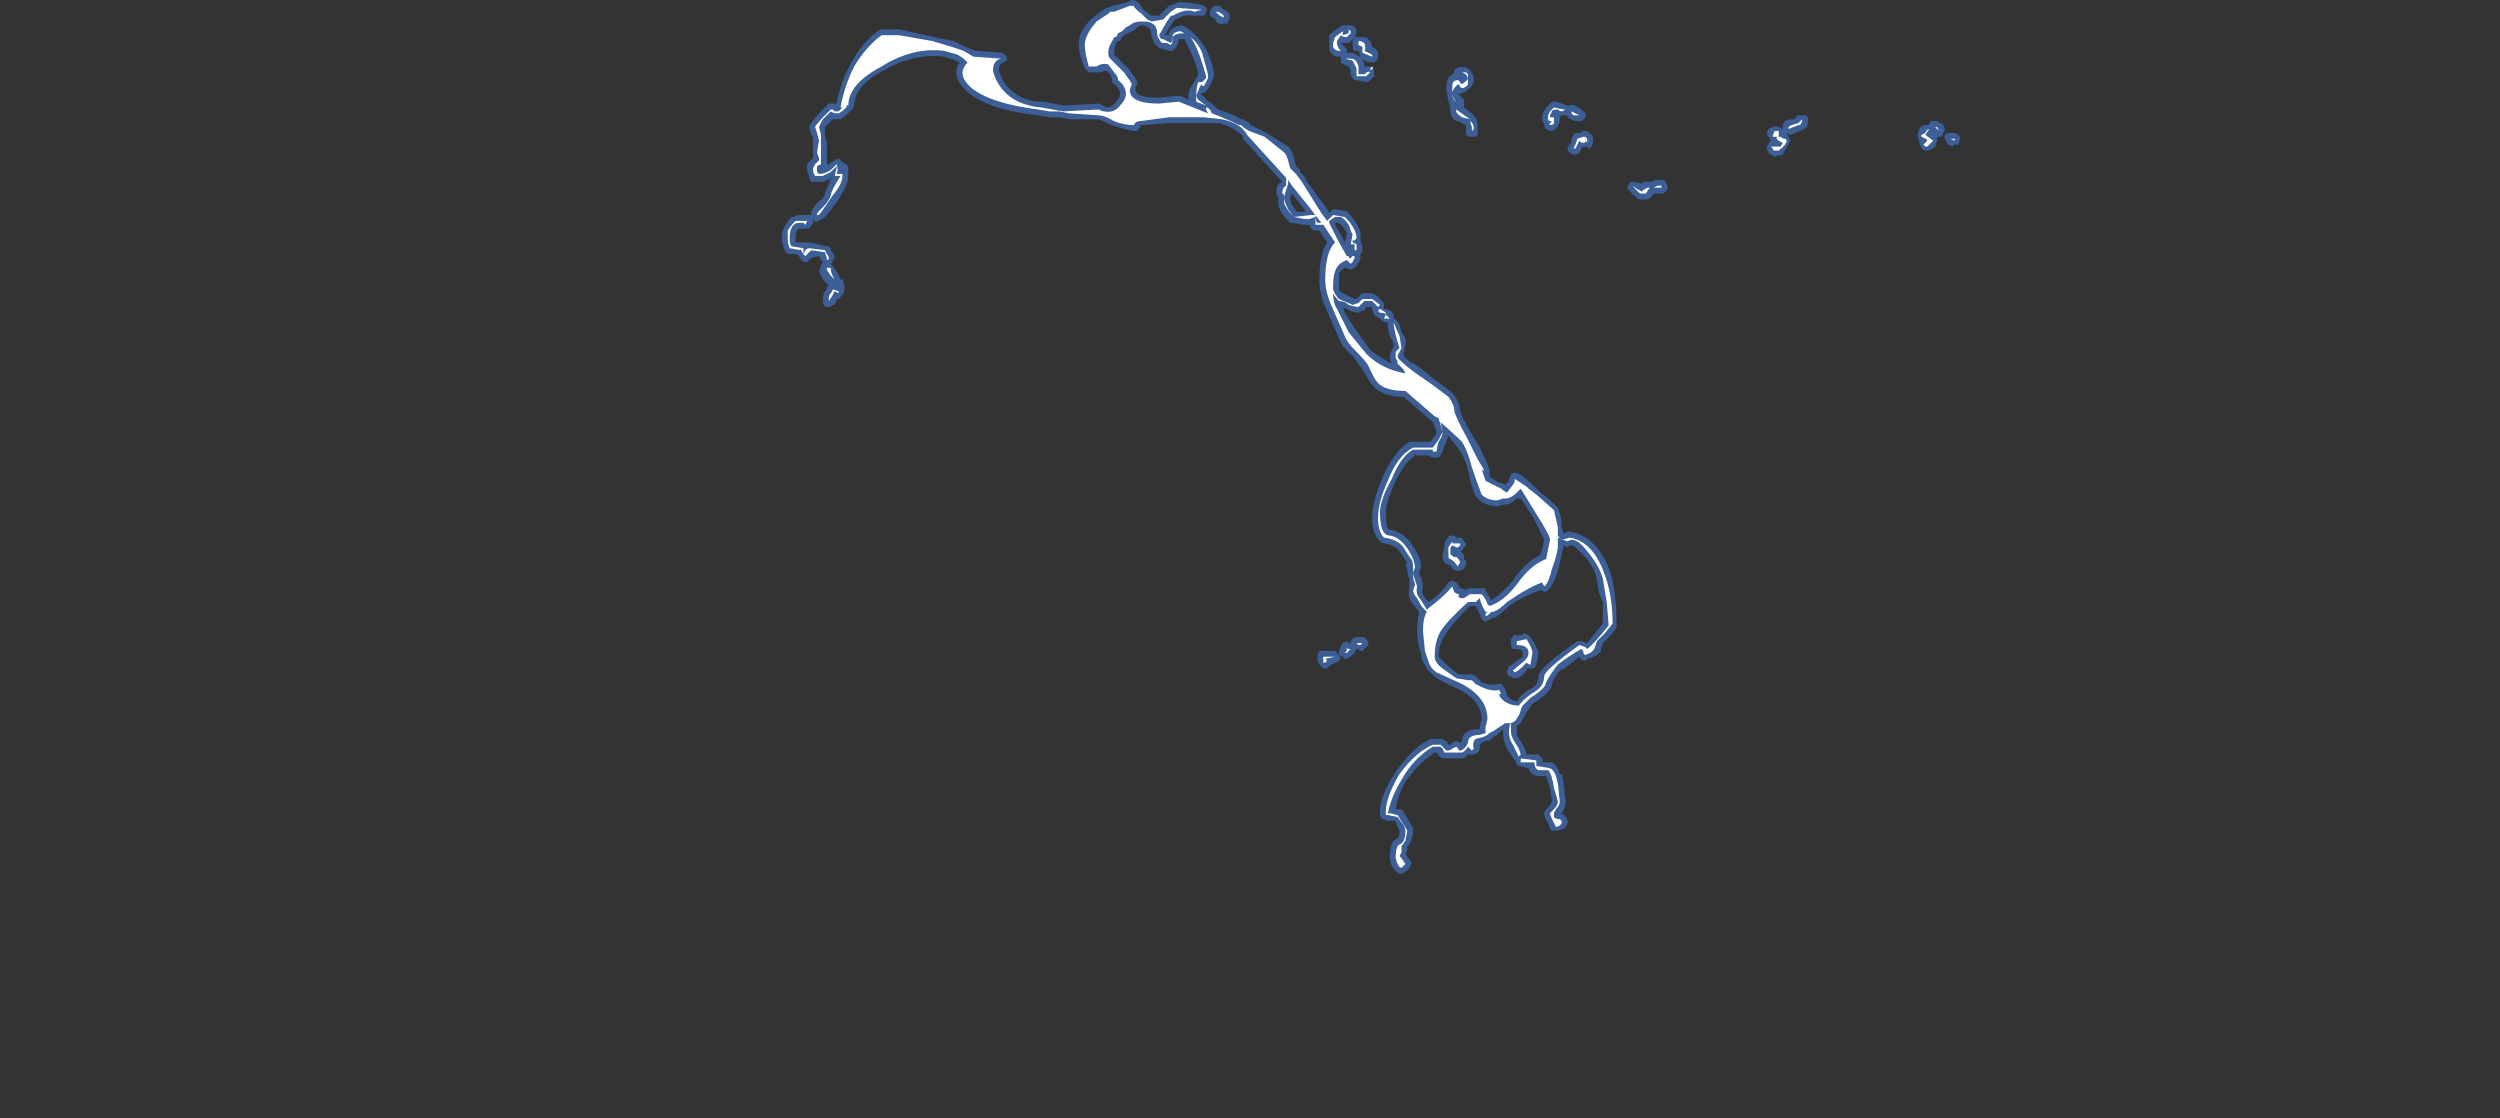 <?xml version="1.0" encoding="UTF-8" standalone="no"?>
<svg xmlns:ffdec="https://www.free-decompiler.com/flash" xmlns:xlink="http://www.w3.org/1999/xlink" ffdec:objectType="frame" height="200.2px" width="447.65px" xmlns="http://www.w3.org/2000/svg">
  <rect width="100%" height="100%" fill="#333333" stroke="none"/>
  <g transform="matrix(1.0, 0.0, 0.0, 1.0, 224.35, 209.65)">
    <use ffdec:characterId="1432" height="22.35" transform="matrix(7.0, 0.0, 0.0, 7.0, -84.35, -209.65)" width="30.15" xlink:href="#shape0"/>
  </g>
  <defs>
    <g id="shape0" transform="matrix(1.0, 0.0, 0.0, 1.0, 12.05, 29.95)">
      <path d="M2.55 -29.3 L2.6 -29.25 Q2.65 -29.25 2.65 -29.1 L2.6 -29.0 2.45 -28.85 2.25 -28.85 2.4 -28.7 2.4 -28.6 2.55 -28.6 2.65 -28.55 2.8 -28.45 2.85 -28.3 2.85 -28.25 3.05 -28.25 3.05 -28.2 3.1 -28.2 3.1 -28.0 2.95 -27.85 2.9 -27.85 2.65 -27.9 2.6 -27.9 2.55 -27.95 2.5 -28.05 2.5 -28.15 2.45 -28.25 2.35 -28.3 Q2.3 -28.3 2.25 -28.35 L2.25 -28.5 2.2 -28.5 Q2.0 -28.5 1.95 -28.7 L1.95 -29.05 Q2.0 -29.1 2.2 -29.25 L2.3 -29.3 2.55 -29.3 M2.75 -29.0 L2.9 -29.0 3.0 -28.9 3.05 -28.75 Q3.2 -28.7 3.2 -28.55 3.2 -28.35 3.05 -28.35 2.85 -28.35 2.75 -28.5 L2.7 -28.65 2.65 -28.65 Q2.55 -28.6 2.55 -28.85 L2.55 -28.9 Q2.55 -28.95 2.6 -29.0 L2.75 -29.0 M17.6 -26.8 Q17.7 -26.75 17.7 -26.6 L17.65 -26.55 17.65 -26.5 17.6 -26.45 17.5 -26.45 17.5 -26.35 17.45 -26.2 Q17.35 -26.1 17.2 -26.1 17.1 -26.1 17.05 -26.3 L17.0 -26.5 17.05 -26.65 Q17.1 -26.75 17.2 -26.75 L17.3 -26.75 17.3 -26.8 17.35 -26.85 17.5 -26.85 17.6 -26.8 M17.85 -26.55 Q18.0 -26.55 18.05 -26.5 L18.1 -26.4 18.05 -26.3 18.05 -26.25 17.95 -26.25 17.9 -26.2 17.8 -26.25 Q17.75 -26.25 17.75 -26.3 L17.7 -26.4 Q17.65 -26.5 17.8 -26.55 L17.85 -26.55 M13.3 -26.7 Q13.4 -26.75 13.55 -26.65 L13.55 -26.75 13.6 -26.85 Q13.7 -26.9 13.85 -26.9 L13.9 -26.95 13.9 -27.0 14.15 -27.0 14.2 -26.95 14.2 -26.85 Q14.2 -26.7 14.1 -26.65 L14.0 -26.6 13.75 -26.5 13.65 -26.55 13.75 -26.35 13.55 -26.0 13.35 -25.95 Q13.15 -26.0 13.15 -26.2 13.15 -26.25 13.25 -26.35 L13.2 -26.45 Q13.15 -26.45 13.15 -26.55 13.15 -26.65 13.3 -26.7 M9.95 -25.25 L10.0 -25.3 10.2 -25.3 10.3 -25.35 10.4 -25.35 Q10.55 -25.35 10.55 -25.3 L10.6 -25.2 10.6 -25.1 10.5 -25.0 10.25 -25.0 Q10.15 -24.85 10.1 -24.85 L9.9 -24.85 Q9.85 -24.85 9.8 -24.9 L9.6 -25.1 Q9.55 -25.15 9.6 -25.2 L9.65 -25.3 9.75 -25.3 9.95 -25.25 M7.75 -27.35 L8.05 -27.25 8.1 -27.25 Q8.2 -27.3 8.4 -27.15 L8.5 -27.05 Q8.55 -26.95 8.4 -26.85 L8.3 -26.85 Q8.2 -26.85 8.15 -26.9 8.1 -26.9 8.05 -26.95 L8.05 -27.0 7.9 -27.0 7.85 -26.95 7.85 -26.9 Q7.85 -26.8 7.8 -26.75 L7.8 -26.7 7.75 -26.7 7.75 -26.65 7.65 -26.6 Q7.55 -26.6 7.5 -26.65 7.45 -26.7 7.45 -26.8 L7.4 -26.85 7.4 -27.0 Q7.4 -27.05 7.5 -27.2 L7.65 -27.35 7.75 -27.35 M8.45 -26.6 L8.55 -26.6 8.6 -26.55 Q8.7 -26.5 8.7 -26.4 8.7 -26.2 8.6 -26.15 L8.55 -26.2 8.45 -26.2 8.4 -26.15 8.35 -26.05 8.3 -26.0 8.15 -26.0 8.05 -26.1 Q8.05 -26.15 8.05 -26.2 L8.15 -26.3 8.15 -26.4 8.2 -26.5 8.25 -26.55 8.4 -26.55 Q8.4 -26.6 8.45 -26.6 M5.65 -27.9 Q5.65 -27.8 5.55 -27.7 5.4 -27.55 5.25 -27.55 L5.4 -27.4 5.4 -27.3 Q5.4 -27.25 5.4 -27.2 L5.6 -27.05 5.65 -27.0 5.65 -26.95 5.7 -26.95 Q5.75 -26.85 5.75 -26.65 L5.75 -26.5 5.7 -26.45 5.55 -26.45 5.45 -26.5 5.45 -26.75 Q5.35 -26.8 5.25 -26.85 L5.2 -26.85 Q5.05 -26.95 5.05 -27.1 L5.05 -27.2 Q4.95 -27.5 4.95 -27.75 4.95 -27.85 5.0 -27.95 5.0 -28.0 5.05 -28.0 L5.15 -28.1 5.15 -28.15 5.2 -28.2 Q5.4 -28.3 5.55 -28.15 5.65 -28.05 5.65 -27.9 M0.9 -26.2 Q1.0 -26.1 1.05 -25.9 L1.1 -25.7 1.2 -25.6 1.2 -25.55 1.35 -25.4 1.35 -25.35 1.9 -24.6 1.95 -24.5 2.05 -24.6 2.4 -24.55 2.45 -24.5 Q2.8 -24.1 2.75 -23.85 L2.75 -23.8 2.8 -23.65 2.8 -23.5 2.75 -23.45 2.75 -23.35 Q2.75 -23.3 2.65 -23.15 L2.6 -23.1 2.5 -23.05 2.4 -23.1 2.35 -23.1 Q2.25 -23.05 2.2 -22.95 L2.2 -22.55 Q2.2 -22.5 2.3 -22.45 L2.6 -22.3 2.65 -22.3 2.8 -22.45 3.05 -22.45 3.15 -22.4 3.35 -22.2 3.35 -22.05 3.4 -22.05 Q3.6 -22.0 3.6 -21.85 L3.6 -21.8 Q3.75 -21.75 3.8 -21.45 3.95 -21.25 3.9 -21.15 L3.85 -20.9 Q3.85 -20.85 3.9 -20.8 L4.0 -20.7 4.2 -20.6 4.7 -20.2 5.1 -19.9 Q5.3 -19.65 5.3 -19.45 5.3 -19.35 5.65 -18.75 L5.75 -18.6 5.9 -18.3 6.05 -17.95 6.05 -17.75 6.3 -17.6 6.35 -17.6 6.45 -17.55 6.55 -17.65 6.55 -17.7 6.6 -17.8 Q6.6 -17.85 6.65 -17.85 L6.75 -17.85 Q6.9 -17.8 7.1 -17.6 L7.3 -17.4 Q7.8 -17.0 7.8 -16.95 7.9 -16.75 7.9 -16.45 L7.95 -16.3 8.05 -16.35 8.1 -16.35 Q8.8 -16.25 9.15 -15.3 9.3 -14.75 9.3 -14.0 9.35 -13.9 9.1 -13.65 L8.95 -13.5 8.9 -13.35 8.9 -13.3 Q8.8 -13.15 8.55 -13.1 L8.5 -13.05 Q8.4 -13.05 8.35 -13.15 L7.9 -12.8 7.9 -12.85 Q7.7 -12.65 7.65 -12.45 7.65 -12.25 7.15 -11.95 L7.05 -11.8 7.0 -11.75 Q6.95 -11.6 6.8 -11.4 L6.75 -11.4 6.75 -11.25 Q6.75 -11.2 6.75 -11.15 L6.9 -10.9 Q6.95 -10.85 7.0 -10.65 L7.3 -10.65 7.35 -10.6 Q7.45 -10.55 7.4 -10.45 L7.65 -10.45 Q7.8 -10.35 7.85 -10.15 L7.9 -10.15 7.95 -9.9 8.0 -9.45 Q8.0 -9.3 7.9 -9.15 L7.85 -9.15 Q8.05 -9.1 8.05 -8.9 L8.0 -8.8 Q7.9 -8.7 7.75 -8.7 L7.65 -8.7 7.6 -8.75 7.55 -8.9 Q7.45 -9.05 7.45 -9.15 7.45 -9.2 7.6 -9.35 L7.65 -9.45 7.6 -9.8 7.5 -10.1 7.25 -10.1 Q7.1 -10.15 7.05 -10.3 L6.85 -10.35 6.8 -10.35 6.75 -10.4 6.7 -10.5 6.5 -10.8 Q6.4 -11.0 6.4 -11.2 L6.4 -11.3 6.25 -11.15 6.15 -11.1 6.05 -11.0 5.95 -11.0 Q5.85 -10.95 5.8 -10.9 L5.8 -10.8 Q5.8 -10.7 5.65 -10.65 L5.5 -10.65 5.4 -10.55 4.85 -10.55 Q4.75 -10.6 4.7 -10.7 L4.65 -10.7 Q4.2 -10.4 3.9 -9.95 3.7 -9.6 3.65 -9.25 L3.8 -9.25 Q3.85 -9.2 4.1 -8.75 L4.1 -8.65 4.05 -8.45 4.0 -8.35 3.95 -8.3 3.95 -8.2 3.9 -8.1 4.05 -7.9 4.05 -7.85 4.0 -7.75 3.9 -7.65 Q3.85 -7.6 3.8 -7.6 L3.75 -7.6 Q3.65 -7.65 3.55 -7.8 3.5 -7.95 3.5 -8.0 3.5 -8.45 3.7 -8.5 3.75 -8.55 3.75 -8.7 L3.7 -8.8 3.65 -8.95 3.45 -8.95 Q3.4 -8.95 3.35 -9.0 L3.3 -9.0 Q3.25 -9.05 3.25 -9.2 3.25 -9.6 3.65 -10.2 4.1 -10.85 4.55 -11.05 L4.85 -11.05 4.9 -11.0 4.95 -11.0 5.0 -10.9 5.05 -10.9 5.1 -10.95 5.2 -11.0 5.3 -10.95 5.35 -11.0 Q5.35 -11.3 5.8 -11.3 L5.8 -11.35 5.85 -11.55 Q5.85 -12.05 5.2 -12.35 4.75 -12.55 4.65 -12.65 4.45 -12.8 4.4 -12.95 4.3 -13.05 4.3 -13.25 4.2 -13.5 4.2 -13.75 L4.2 -13.8 Q4.2 -14.1 4.25 -14.3 L4.05 -14.55 Q3.95 -14.75 4.0 -14.9 L4.0 -15.15 Q3.95 -15.25 3.95 -15.35 L3.9 -15.55 3.95 -15.55 3.75 -15.85 Q3.65 -16.0 3.35 -16.05 3.3 -16.05 3.25 -16.1 3.05 -16.3 3.05 -16.7 3.05 -17.1 3.3 -17.7 3.6 -18.4 4.0 -18.65 L4.55 -18.65 4.65 -18.8 4.7 -18.9 4.6 -19.15 4.55 -19.2 3.85 -19.8 Q3.35 -19.8 3.1 -20.05 3.0 -20.15 2.8 -20.5 L2.55 -20.85 Q2.25 -21.1 2.2 -21.3 L1.85 -22.1 Q1.7 -22.45 1.7 -22.8 1.7 -23.45 1.9 -23.75 L1.7 -24.05 1.55 -24.05 1.5 -24.1 1.45 -24.2 1.3 -24.2 1.0 -24.25 0.95 -24.25 Q0.7 -24.5 0.65 -24.7 0.65 -24.75 0.65 -24.9 L0.6 -24.95 Q0.6 -25.0 0.6 -25.05 0.6 -25.25 0.75 -25.3 L0.7 -25.35 -0.25 -26.4 -0.25 -26.45 Q-0.4 -26.65 -0.85 -26.8 L-2.15 -26.8 -2.85 -26.75 -2.9 -26.7 -2.95 -26.6 -3.05 -26.6 Q-3.35 -26.65 -3.6 -26.75 L-3.95 -26.9 -4.7 -26.9 -4.95 -26.95 -5.2 -26.95 -5.5 -27.0 Q-6.8 -27.15 -7.3 -27.6 -7.75 -28.0 -7.5 -28.35 L-7.6 -28.4 -7.9 -28.5 Q-8.65 -28.6 -9.45 -28.15 -10.2 -27.75 -10.2 -27.25 L-10.25 -27.15 -10.3 -27.1 Q-10.4 -27.0 -10.55 -26.9 L-10.75 -26.9 -10.95 -26.7 -10.95 -26.5 -10.9 -26.3 -10.9 -25.75 -10.85 -25.75 -10.7 -25.85 -10.6 -25.9 -10.5 -25.8 -10.4 -25.75 Q-10.35 -25.7 -10.35 -25.6 L-10.35 -25.45 Q-10.35 -25.25 -10.6 -24.85 -10.8 -24.55 -11.0 -24.35 L-11.05 -24.35 -11.1 -24.3 Q-11.2 -24.25 -11.25 -24.35 L-11.25 -24.3 Q-11.2 -24.3 -11.35 -24.1 L-11.6 -24.1 Q-11.7 -24.1 -11.7 -23.85 L-11.7 -23.75 -11.35 -23.75 -10.9 -23.65 -10.85 -23.65 -10.8 -23.6 -10.8 -23.55 Q-10.7 -23.45 -10.7 -23.35 L-10.75 -23.3 -10.75 -23.25 -10.8 -23.2 -10.75 -23.15 Q-10.6 -22.95 -10.55 -22.8 L-10.5 -22.8 Q-10.45 -22.7 -10.45 -22.6 -10.45 -22.45 -10.5 -22.4 L-10.6 -22.3 -10.65 -22.3 -10.7 -22.15 -10.75 -22.15 Q-10.8 -22.1 -10.85 -22.1 -11.0 -22.05 -11.0 -22.3 -11.0 -22.45 -10.9 -22.55 L-10.9 -22.6 -10.85 -22.65 -11.0 -22.8 -11.1 -23.0 -11.05 -23.15 -11.0 -23.25 -11.05 -23.3 -11.1 -23.4 -11.3 -23.35 Q-11.35 -23.3 -11.4 -23.25 L-11.5 -23.25 -11.55 -23.3 -11.65 -23.45 -11.9 -23.45 -11.95 -23.5 Q-12.05 -23.7 -12.05 -23.85 -12.05 -24.05 -12.0 -24.1 -11.95 -24.25 -11.8 -24.4 L-11.75 -24.4 -11.65 -24.45 -11.3 -24.45 -11.3 -24.5 Q-11.3 -24.6 -11.1 -24.8 -10.95 -24.9 -10.95 -25.0 L-10.8 -25.35 -10.75 -25.4 -10.8 -25.4 -10.8 -25.35 -10.9 -25.35 Q-10.95 -25.3 -11.0 -25.3 L-11.3 -25.3 -11.35 -25.4 -11.35 -25.45 -11.4 -25.55 -11.4 -25.65 Q-11.45 -25.75 -11.3 -25.85 L-11.25 -25.9 -11.25 -26.45 -11.3 -26.5 -11.35 -26.7 Q-11.35 -26.8 -10.9 -27.25 L-10.85 -27.3 -10.65 -27.3 Q-10.55 -27.85 -10.3 -28.3 -10.05 -28.8 -9.6 -29.15 L-9.5 -29.2 -9.05 -29.2 -8.15 -29.0 -7.65 -28.9 -7.35 -28.75 -7.1 -28.65 -6.4 -28.6 -6.3 -28.5 -6.3 -28.4 -6.4 -28.35 Q-6.5 -28.3 -6.5 -28.15 -6.45 -27.95 -6.3 -27.75 -5.95 -27.35 -5.4 -27.35 L-5.35 -27.35 -4.85 -27.25 -3.95 -27.3 Q-3.9 -27.3 -3.85 -27.25 L-3.75 -27.2 Q-3.6 -27.2 -3.5 -27.35 -3.4 -27.45 -3.4 -27.55 -3.4 -27.7 -3.55 -27.8 L-3.6 -27.85 -3.6 -27.9 -3.65 -28.05 -3.75 -28.15 -3.9 -28.1 -4.2 -28.1 -4.3 -28.2 Q-4.45 -28.55 -4.45 -28.8 -4.5 -29.1 -4.1 -29.5 L-3.75 -29.75 -3.7 -29.75 -3.6 -29.8 -3.2 -29.9 -3.1 -29.95 -3.05 -29.95 -2.95 -29.9 -2.9 -29.85 -2.8 -29.7 -2.6 -29.55 -2.4 -29.55 -2.15 -29.8 -2.0 -29.85 -1.9 -29.9 Q-1.2 -29.85 -1.2 -29.75 -1.15 -29.7 -1.2 -29.65 -1.2 -29.6 -1.25 -29.55 L-1.55 -29.55 Q-1.7 -29.6 -2.0 -29.45 L-2.1 -29.3 -2.25 -29.05 -2.15 -29.05 -2.15 -29.1 Q-2.1 -29.25 -1.85 -29.3 L-1.8 -29.3 -1.7 -29.25 -1.65 -29.2 Q-1.5 -29.15 -1.2 -28.7 -1.0 -28.25 -1.0 -28.05 L-1.0 -28.0 Q-1.15 -27.55 -1.35 -27.55 -1.25 -27.5 -1.15 -27.35 L-1.1 -27.35 -0.9 -27.15 Q-0.55 -27.05 -0.3 -26.9 L-0.25 -26.9 Q-0.2 -26.9 -0.2 -26.85 L-0.15 -26.85 -0.05 -26.75 0.35 -26.55 0.9 -26.2 M0.95 -24.9 Q0.95 -24.8 1.0 -24.7 1.1 -24.6 1.1 -24.55 1.2 -24.5 1.35 -24.55 L1.0 -25.0 0.95 -24.9 M2.3 -24.15 L2.2 -24.25 2.1 -24.25 2.1 -24.2 2.25 -23.95 2.35 -23.75 2.4 -23.95 2.4 -24.0 2.3 -24.15 M2.4 -22.05 L2.3 -22.1 2.35 -21.95 2.6 -21.55 3.0 -21.0 Q3.25 -20.8 3.55 -20.65 3.5 -20.75 3.5 -20.85 3.5 -20.9 3.6 -21.1 3.6 -21.2 3.5 -21.35 3.45 -21.55 3.45 -21.65 L3.45 -21.7 Q3.35 -21.7 3.3 -21.75 L3.25 -21.8 Q3.15 -21.85 3.1 -21.9 3.05 -22.0 3.05 -22.05 L3.05 -22.1 2.9 -22.1 2.85 -22.0 2.8 -22.0 2.7 -21.95 Q2.55 -21.95 2.4 -22.05 M4.15 -18.35 L4.15 -18.3 Q3.9 -18.15 3.65 -17.65 3.4 -17.1 3.4 -16.85 3.4 -16.4 3.5 -16.4 3.95 -16.35 4.25 -15.7 4.3 -15.6 4.3 -15.45 L4.25 -15.3 4.3 -15.15 4.3 -15.2 Q4.35 -15.0 4.35 -14.95 4.3 -14.8 4.4 -14.65 L4.5 -14.55 Q4.85 -14.8 5.0 -15.05 L5.1 -15.1 5.2 -15.05 5.25 -15.0 5.3 -14.9 5.35 -14.9 5.45 -14.85 5.5 -14.9 5.95 -14.9 5.95 -14.85 6.1 -14.6 Q6.35 -14.75 6.65 -15.1 7.0 -15.6 7.35 -15.75 L7.4 -15.9 7.45 -16.15 Q7.4 -16.25 7.15 -16.75 L6.85 -17.2 6.75 -17.2 Q6.6 -17.05 6.5 -17.05 L6.45 -17.05 Q6.3 -17.0 6.25 -17.0 5.95 -17.0 5.75 -17.2 L5.7 -17.25 Q5.6 -17.45 5.5 -17.95 5.4 -18.3 5.2 -18.55 L5.0 -18.8 4.9 -18.55 4.85 -18.4 4.8 -18.3 4.75 -18.25 4.6 -18.25 Q4.55 -18.25 4.5 -18.3 L4.2 -18.3 4.15 -18.35 M4.9 -15.95 Q4.9 -16.15 5.0 -16.2 5.0 -16.25 5.05 -16.25 L5.15 -16.25 5.2 -16.2 5.35 -16.2 5.4 -16.1 5.45 -16.05 5.45 -16.0 5.4 -15.95 Q5.35 -15.85 5.3 -15.85 5.4 -15.8 5.4 -15.7 L5.4 -15.65 5.45 -15.6 5.45 -15.5 5.4 -15.4 5.3 -15.35 5.2 -15.35 5.1 -15.4 5.05 -15.5 Q4.85 -15.5 4.85 -15.75 L4.9 -15.95 M5.55 -14.45 Q5.05 -13.95 4.95 -13.75 4.75 -13.5 4.75 -13.15 4.8 -13.1 4.95 -12.95 L5.25 -12.7 5.6 -12.7 5.7 -12.65 5.85 -12.5 Q6.1 -12.4 6.25 -12.45 L6.35 -12.45 6.4 -12.4 Q6.5 -12.25 6.5 -12.15 L6.55 -12.1 Q6.6 -12.05 6.75 -12.0 6.9 -12.25 7.15 -12.35 7.3 -12.45 7.3 -12.65 7.3 -12.85 8.3 -13.55 L8.4 -13.55 8.55 -13.5 8.95 -14.0 8.95 -14.55 8.85 -14.8 8.8 -15.1 Q8.75 -15.45 8.45 -15.75 L8.2 -16.0 8.1 -16.0 8.05 -15.95 7.95 -16.0 Q7.9 -15.75 7.8 -15.35 7.65 -14.85 7.45 -14.8 L7.4 -14.85 7.35 -14.85 Q7.05 -14.75 6.7 -14.55 L6.55 -14.45 Q6.35 -14.25 6.2 -14.15 L6.15 -14.15 5.95 -14.05 Q5.85 -14.05 5.8 -14.25 L5.7 -14.45 5.55 -14.45 M7.3 -13.2 L7.25 -12.95 7.2 -12.85 7.0 -12.85 7.0 -12.8 Q6.9 -12.65 6.75 -12.6 L6.65 -12.6 6.6 -12.65 Q6.5 -12.65 6.5 -12.75 L6.5 -12.8 6.55 -12.9 6.9 -13.15 6.9 -13.25 Q6.9 -13.35 6.75 -13.35 6.7 -13.35 6.65 -13.35 6.6 -13.4 6.6 -13.45 L6.6 -13.5 Q6.6 -13.55 6.6 -13.6 L6.65 -13.65 6.65 -13.7 6.85 -13.7 6.95 -13.75 7.05 -13.7 7.1 -13.65 Q7.3 -13.35 7.3 -13.25 L7.3 -13.2 M2.95 -13.45 L2.9 -13.4 Q2.85 -13.35 2.8 -13.3 L2.75 -13.3 2.7 -13.35 2.65 -13.35 2.6 -13.25 2.5 -13.15 2.4 -13.1 2.35 -13.1 2.3 -13.15 2.2 -13.2 Q2.2 -13.25 2.2 -13.3 L2.25 -13.4 Q2.25 -13.45 2.3 -13.5 L2.4 -13.55 2.45 -13.5 2.5 -13.5 2.5 -13.55 Q2.5 -13.6 2.55 -13.6 L2.6 -13.65 2.85 -13.65 2.95 -13.55 2.95 -13.45 M1.8 -13.3 L2.1 -13.3 2.2 -13.2 2.25 -13.1 2.2 -13.05 Q2.15 -13.0 2.0 -12.95 L1.9 -12.85 1.8 -12.85 1.7 -12.95 Q1.65 -13.0 1.65 -13.1 1.65 -13.35 1.8 -13.3 M-3.2 -29.1 L-3.3 -29.05 -3.35 -29.0 -3.4 -28.9 -3.45 -28.9 -3.5 -28.85 Q-3.55 -28.7 -3.55 -28.6 L-3.55 -28.55 -3.2 -28.2 Q-3.0 -28.0 -2.95 -27.8 L-3.0 -27.75 -3.0 -27.65 Q-3.0 -27.45 -2.4 -27.45 L-1.95 -27.5 -1.85 -27.5 -1.65 -27.4 -1.65 -27.5 Q-1.65 -27.65 -1.5 -27.85 L-1.4 -28.05 Q-1.4 -28.25 -1.75 -28.95 L-1.9 -28.95 Q-1.9 -28.8 -2.0 -28.7 L-2.05 -28.65 -2.15 -28.65 -2.3 -28.7 Q-2.45 -28.7 -2.55 -28.9 L-2.55 -28.95 Q-2.6 -29.0 -2.6 -29.05 L-2.6 -29.1 Q-2.6 -29.25 -2.8 -29.3 L-2.85 -29.3 Q-2.95 -29.3 -3.0 -29.2 L-3.2 -29.1 M-0.6 -29.5 L-0.6 -29.45 Q-0.65 -29.4 -0.65 -29.35 L-0.75 -29.35 Q-0.85 -29.3 -0.95 -29.4 L-0.95 -29.45 -1.1 -29.55 -1.1 -29.65 -1.05 -29.75 -1.0 -29.8 -0.85 -29.8 -0.75 -29.7 Q-0.6 -29.65 -0.6 -29.55 L-0.6 -29.5" fill="#437edb" fill-opacity="0.6" fill-rule="evenodd" stroke="none"/>
      <path d="M2.45 -29.2 L2.5 -29.15 2.5 -29.1 2.4 -29.0 Q2.3 -29.0 2.25 -29.05 L2.15 -28.9 2.15 -28.85 Q2.15 -28.75 2.25 -28.65 L2.2 -28.65 Q2.1 -28.65 2.05 -28.75 L2.05 -28.85 2.1 -29.0 2.3 -29.15 Q2.3 -29.1 2.3 -29.05 L2.45 -29.1 2.45 -29.2 M2.7 -28.9 L2.75 -28.9 2.85 -28.85 Q2.9 -28.7 2.85 -28.65 L3.05 -28.55 3.05 -28.5 2.8 -28.6 2.8 -28.75 Q2.8 -28.8 2.8 -28.75 L2.7 -28.8 2.7 -28.9 M2.4 -28.45 L2.5 -28.45 Q2.65 -28.45 2.7 -28.25 L2.7 -28.05 2.85 -28.05 Q2.95 -28.15 3.0 -28.1 L2.9 -28.0 2.65 -28.0 2.65 -28.2 2.55 -28.4 2.35 -28.45 2.4 -28.45 M17.55 -26.6 L17.45 -26.7 17.5 -26.7 17.55 -26.6 M17.95 -26.4 L17.95 -26.35 17.85 -26.4 17.95 -26.4 M17.3 -26.65 L17.2 -26.5 17.4 -26.35 17.25 -26.2 17.2 -26.2 17.15 -26.25 17.25 -26.35 Q17.25 -26.4 17.1 -26.45 L17.1 -26.5 17.2 -26.55 Q17.25 -26.65 17.3 -26.65 M13.7 -26.7 Q13.75 -26.75 13.95 -26.8 L14.05 -26.9 14.05 -26.85 14.0 -26.75 13.95 -26.75 13.7 -26.65 13.7 -26.7 M13.4 -26.6 L13.45 -26.6 13.45 -26.45 13.5 -26.45 Q13.55 -26.4 13.6 -26.4 13.65 -26.4 13.65 -26.35 13.65 -26.25 13.45 -26.1 L13.35 -26.1 Q13.3 -26.1 13.3 -26.15 L13.25 -26.2 13.5 -26.2 13.55 -26.3 13.45 -26.35 13.4 -26.4 13.4 -26.45 13.3 -26.45 13.3 -26.5 13.35 -26.6 13.4 -26.6 M9.95 -25.05 L10.0 -25.1 10.1 -25.15 10.15 -25.15 10.05 -25.0 9.9 -25.0 9.7 -25.2 9.85 -25.1 9.95 -25.05 M10.45 -25.2 L10.45 -25.15 10.25 -25.15 10.35 -25.2 10.45 -25.2 M7.8 -27.15 Q7.65 -27.15 7.65 -27.1 L7.6 -27.0 7.6 -26.95 7.7 -26.95 Q7.7 -27.0 7.7 -26.9 L7.7 -26.8 7.65 -26.75 Q7.55 -26.75 7.6 -26.8 L7.65 -26.85 Q7.55 -26.85 7.55 -26.9 L7.55 -27.0 7.6 -27.1 7.7 -27.2 7.95 -27.15 8.0 -27.15 7.9 -27.1 Q7.85 -27.1 7.8 -27.15 M8.3 -27.0 L8.2 -27.0 8.15 -27.05 8.15 -27.1 8.35 -27.0 8.3 -27.0 M8.5 -26.45 L8.55 -26.4 8.55 -26.3 8.5 -26.35 8.5 -26.3 Q8.45 -26.3 8.4 -26.3 L8.35 -26.35 8.25 -26.15 8.2 -26.15 8.25 -26.25 8.3 -26.4 8.45 -26.45 8.5 -26.45 M5.45 -28.05 L5.35 -28.1 5.45 -28.1 5.5 -28.05 5.5 -27.8 Q5.45 -27.7 5.35 -27.7 5.3 -27.7 5.3 -27.75 L5.25 -27.8 5.15 -27.7 5.1 -27.6 Q5.1 -27.4 5.2 -27.35 5.1 -27.45 5.1 -27.6 L5.1 -27.75 Q5.1 -27.9 5.25 -27.9 L5.3 -27.85 Q5.3 -27.8 5.35 -27.8 5.5 -27.9 5.5 -27.95 L5.45 -28.05 M5.2 -27.1 Q5.2 -27.2 5.2 -27.15 L5.55 -26.9 5.35 -26.95 Q5.2 -27.05 5.2 -27.1 M5.65 -26.65 L5.6 -26.6 5.6 -26.7 5.55 -26.85 Q5.65 -26.8 5.65 -26.65 M3.05 -28.25 Q3.1 -28.2 3.0 -28.15 3.0 -28.2 3.05 -28.25 M0.9 -25.85 L0.95 -25.65 1.1 -25.5 1.25 -25.3 1.75 -24.5 1.9 -24.3 2.05 -24.45 2.35 -24.4 Q2.65 -24.1 2.65 -23.85 L2.6 -23.8 2.55 -23.8 2.55 -23.75 2.65 -23.7 2.65 -23.55 2.6 -23.55 2.6 -23.7 2.5 -23.7 2.55 -23.95 2.5 -24.05 2.45 -24.2 Q2.35 -24.35 2.25 -24.4 L2.1 -24.4 1.95 -24.3 1.95 -24.25 2.15 -23.85 2.4 -23.4 2.45 -23.4 2.45 -23.35 2.5 -23.35 2.55 -23.4 2.6 -23.4 2.6 -23.35 2.55 -23.25 2.5 -23.2 2.4 -23.3 Q2.15 -23.2 2.1 -23.0 2.05 -22.9 2.05 -22.55 2.1 -22.4 2.2 -22.3 L2.55 -22.15 2.7 -22.2 2.8 -22.3 3.05 -22.3 3.25 -22.15 3.2 -22.1 3.05 -22.25 2.85 -22.25 2.7 -22.1 Q2.6 -22.1 2.45 -22.15 2.35 -22.25 2.2 -22.25 2.1 -22.35 2.05 -22.45 2.05 -22.2 2.15 -22.05 L2.45 -21.45 2.9 -20.9 Q3.3 -20.5 3.9 -20.4 L3.85 -20.5 3.7 -20.65 3.7 -20.7 3.65 -20.8 3.65 -20.95 3.75 -21.05 Q3.6 -21.5 3.6 -21.7 L3.75 -21.35 3.8 -21.05 3.7 -20.85 Q3.7 -20.8 3.75 -20.75 L3.8 -20.7 Q3.9 -20.6 4.1 -20.45 L4.6 -20.1 5.0 -19.8 Q5.15 -19.6 5.15 -19.45 5.15 -19.35 5.5 -18.7 L5.75 -18.2 5.9 -17.95 5.9 -17.9 5.85 -17.95 5.95 -17.65 6.35 -17.45 Q6.4 -17.4 6.5 -17.35 L6.65 -17.55 Q6.7 -17.6 6.7 -17.7 L7.0 -17.5 7.05 -17.45 7.25 -17.3 7.7 -16.9 Q7.75 -16.7 7.8 -16.45 L7.8 -16.25 Q7.85 -16.15 7.95 -16.15 L8.1 -16.2 Q8.7 -16.1 9.0 -15.25 9.2 -14.7 9.2 -14.0 L9.0 -13.75 8.8 -13.55 8.75 -13.4 Q8.7 -13.25 8.5 -13.2 8.45 -13.2 8.45 -13.3 L8.4 -13.35 Q8.05 -13.15 7.8 -12.95 7.6 -12.7 7.5 -12.5 7.5 -12.35 7.1 -12.1 L6.9 -11.9 6.85 -11.8 Q6.85 -11.7 6.7 -11.5 L6.6 -11.45 Q6.6 -11.35 6.6 -11.25 6.6 -11.15 6.65 -11.05 L6.8 -10.8 6.85 -10.65 6.8 -10.6 6.65 -10.9 Q6.55 -11.05 6.55 -11.2 6.55 -11.4 6.6 -11.45 L6.45 -11.45 6.15 -11.25 6.05 -11.2 6.0 -11.15 5.9 -11.1 5.7 -11.05 Q5.6 -10.95 5.65 -10.8 L5.6 -10.75 Q5.55 -10.8 5.5 -10.85 5.45 -10.75 5.35 -10.7 L4.9 -10.7 4.85 -10.8 4.8 -10.85 4.6 -10.85 Q4.1 -10.55 3.8 -10.0 3.55 -9.6 3.45 -9.15 L3.5 -9.15 3.7 -9.1 3.95 -8.7 3.9 -8.45 3.8 -8.3 3.8 -8.15 3.75 -8.05 3.8 -8.0 3.9 -7.85 3.8 -7.75 Q3.75 -7.75 3.7 -7.85 L3.65 -8.0 Q3.65 -8.3 3.75 -8.35 3.9 -8.4 3.9 -8.7 3.9 -8.75 3.85 -8.85 L3.7 -9.05 3.45 -9.1 3.4 -9.1 3.4 -9.2 Q3.4 -9.55 3.75 -10.15 4.15 -10.7 4.6 -10.9 L4.8 -10.9 4.95 -10.75 Q5.05 -10.75 5.1 -10.8 L5.2 -10.85 5.25 -10.8 Q5.25 -10.75 5.3 -10.75 5.35 -10.75 5.45 -10.85 L5.5 -10.95 Q5.5 -11.15 5.8 -11.15 L5.95 -11.2 5.95 -11.35 6.0 -11.55 Q6.0 -12.15 5.25 -12.5 4.8 -12.7 4.7 -12.75 4.55 -12.85 4.5 -13.0 L4.4 -13.3 4.35 -13.8 Q4.35 -14.15 4.45 -14.3 L4.35 -14.4 Q4.3 -14.45 4.2 -14.65 4.1 -14.75 4.1 -14.85 L4.15 -15.0 4.1 -15.15 4.1 -15.35 Q4.1 -15.6 4.05 -15.65 4.0 -15.7 3.85 -15.95 3.7 -16.15 3.35 -16.2 3.2 -16.35 3.2 -16.7 3.2 -17.1 3.45 -17.65 3.7 -18.3 4.1 -18.5 L4.6 -18.5 4.75 -18.7 4.85 -18.9 4.75 -19.25 4.65 -19.3 3.9 -19.95 Q3.4 -19.95 3.2 -20.15 3.1 -20.25 2.95 -20.6 2.9 -20.7 2.65 -20.95 2.4 -21.2 2.35 -21.35 L2.0 -22.15 Q1.85 -22.5 1.85 -22.8 1.85 -23.5 2.1 -23.75 L1.8 -24.2 1.6 -24.2 Q1.6 -24.25 1.6 -24.35 L1.6 -24.4 1.45 -24.35 1.3 -24.35 1.05 -24.4 Q0.85 -24.6 0.8 -24.75 L0.8 -24.9 Q0.8 -25.0 0.75 -25.0 0.75 -25.15 0.85 -25.2 L0.85 -25.4 -0.15 -26.5 Q-0.3 -26.8 -0.8 -26.9 L-1.25 -26.95 -2.15 -26.95 -2.9 -26.85 Q-3.0 -26.85 -3.05 -26.75 -3.3 -26.75 -3.55 -26.85 -3.8 -27.0 -3.95 -27.0 L-4.7 -27.05 -4.95 -27.1 -5.2 -27.1 -5.5 -27.15 Q-6.7 -27.3 -7.2 -27.7 -7.6 -28.05 -7.3 -28.35 L-7.4 -28.45 -7.55 -28.55 -7.9 -28.65 Q-8.7 -28.75 -9.5 -28.25 -10.35 -27.8 -10.35 -27.25 L-10.4 -27.25 -10.4 -27.2 Q-10.5 -27.1 -10.6 -27.05 -10.75 -27.05 -10.8 -27.1 L-11.0 -26.9 -11.1 -26.7 -11.05 -26.5 -11.05 -25.75 -11.15 -25.7 -11.15 -25.55 -11.1 -25.5 Q-10.95 -25.5 -10.8 -25.6 L-10.65 -25.75 Q-10.6 -25.6 -10.65 -25.5 L-10.5 -25.5 Q-10.5 -25.55 -10.5 -25.45 -10.5 -25.25 -10.75 -24.95 -10.95 -24.65 -11.1 -24.45 L-11.15 -24.45 -11.15 -24.5 -11.0 -24.65 Q-10.85 -24.8 -10.8 -24.95 -10.8 -25.05 -10.55 -25.45 L-10.7 -25.45 -10.65 -25.65 -10.65 -25.7 -10.8 -25.55 -11.0 -25.45 -11.2 -25.45 -11.25 -25.55 -11.25 -25.65 -11.2 -25.75 -11.1 -25.85 -11.1 -25.9 -11.15 -26.05 -11.1 -26.35 -11.15 -26.55 -11.2 -26.7 Q-11.2 -26.75 -10.8 -27.15 L-10.75 -27.15 -10.7 -27.1 -10.6 -27.1 -10.5 -27.2 -10.55 -27.2 Q-10.45 -27.75 -10.2 -28.25 -9.9 -28.75 -9.5 -29.05 L-9.05 -29.05 -8.2 -28.9 -7.7 -28.75 -7.4 -28.65 -7.15 -28.5 -6.45 -28.45 Q-6.65 -28.4 -6.65 -28.15 -6.6 -27.9 -6.4 -27.65 -6.05 -27.25 -5.4 -27.2 L-4.85 -27.1 -3.95 -27.15 Q-3.85 -27.1 -3.8 -27.1 -3.55 -27.05 -3.4 -27.25 -3.25 -27.4 -3.25 -27.55 -3.25 -27.75 -3.45 -27.9 -3.45 -28.0 -3.55 -28.1 L-3.7 -28.3 Q-3.85 -28.35 -4.0 -28.25 L-4.2 -28.25 Q-4.3 -28.6 -4.3 -28.8 -4.3 -29.05 -4.0 -29.4 L-3.7 -29.6 -3.65 -29.65 -3.55 -29.65 -3.15 -29.8 -3.05 -29.8 Q-3.05 -29.75 -2.85 -29.6 L-2.7 -29.45 -2.6 -29.4 -2.3 -29.45 Q-2.2 -29.55 -2.1 -29.65 L-1.95 -29.75 -1.3 -29.7 -1.5 -29.65 Q-1.7 -29.75 -2.05 -29.55 L-2.1 -29.55 -2.2 -29.4 -2.4 -29.05 -2.35 -28.95 -2.3 -28.95 -2.1 -28.85 Q-2.05 -28.9 -2.05 -29.05 -2.0 -29.15 -1.85 -29.15 L-1.75 -29.1 Q-2.0 -29.1 -2.05 -29.0 -2.05 -28.85 -2.1 -28.8 L-2.2 -28.85 -2.3 -28.85 Q-2.35 -28.85 -2.4 -28.95 L-2.45 -29.05 -2.45 -29.1 Q-2.45 -29.4 -2.8 -29.4 L-2.85 -29.4 Q-3.05 -29.4 -3.15 -29.3 L-3.25 -29.25 -3.35 -29.15 -3.45 -29.1 -3.5 -29.0 -3.55 -29.0 -3.6 -28.9 Q-3.7 -28.75 -3.7 -28.6 -3.7 -28.5 -3.65 -28.45 L-3.3 -28.1 Q-3.15 -27.9 -3.1 -27.8 L-3.15 -27.65 Q-3.15 -27.3 -2.4 -27.3 L-1.9 -27.35 Q-1.65 -27.25 -1.15 -27.05 L-1.2 -27.15 -1.2 -27.2 Q-1.15 -27.2 -1.1 -27.15 L-1.05 -27.05 Q-0.65 -26.9 -0.35 -26.75 L-0.3 -26.75 -0.25 -26.7 -0.1 -26.6 0.3 -26.45 0.8 -26.05 Q0.85 -26.0 0.9 -25.85 M0.9 -25.25 Q0.8 -24.95 0.8 -24.9 0.8 -24.8 0.9 -24.6 1.0 -24.45 1.05 -24.4 L1.5 -24.45 1.6 -24.45 Q1.6 -24.3 1.65 -24.25 L1.75 -24.25 Q1.45 -24.65 1.0 -25.2 L0.9 -25.35 0.9 -25.25 M3.35 -21.8 L3.4 -21.9 Q3.4 -21.95 3.25 -21.95 L3.2 -22.0 3.25 -22.05 3.4 -21.95 3.4 -21.9 3.5 -21.8 3.35 -21.8 M4.1 -18.45 Q3.8 -18.3 3.55 -17.7 3.25 -17.15 3.25 -16.85 3.25 -16.25 3.5 -16.25 3.85 -16.2 4.1 -15.65 L4.15 -15.45 4.1 -15.3 Q4.1 -15.25 4.15 -15.1 L4.2 -14.95 Q4.15 -14.75 4.3 -14.6 L4.45 -14.35 4.5 -14.4 Q4.9 -14.7 5.1 -14.95 L5.15 -14.8 5.25 -14.75 Q5.3 -14.75 5.25 -14.7 L5.3 -14.65 5.4 -14.65 5.55 -14.75 5.85 -14.75 Q5.95 -14.65 6.0 -14.5 L6.05 -14.45 Q6.4 -14.55 6.75 -15.0 7.1 -15.5 7.5 -15.65 L7.6 -16.15 Q7.6 -16.25 7.25 -16.8 L6.85 -17.45 6.7 -17.3 Q6.55 -17.2 6.5 -17.2 L6.4 -17.2 6.25 -17.15 Q6.0 -17.15 5.85 -17.3 5.75 -17.55 5.6 -18.0 5.5 -18.4 5.35 -18.65 5.2 -18.8 4.8 -19.15 L4.85 -18.9 Q4.85 -18.8 4.75 -18.65 4.7 -18.5 4.7 -18.4 L4.6 -18.4 4.6 -18.45 4.1 -18.45 M5.3 -16.0 L5.25 -15.95 5.2 -15.95 5.1 -16.0 Q5.05 -15.95 5.05 -15.9 L5.05 -15.8 Q5.05 -15.75 5.15 -15.7 5.25 -15.7 5.25 -15.65 5.3 -15.6 5.3 -15.55 L5.25 -15.5 5.25 -15.45 Q5.15 -15.6 5.05 -15.65 5.0 -15.65 5.0 -15.75 L5.0 -15.95 5.1 -16.1 5.1 -16.05 5.3 -16.05 5.3 -16.0 M5.5 -14.55 Q4.95 -14.05 4.8 -13.8 4.65 -13.55 4.65 -13.15 4.65 -13.0 4.85 -12.85 L5.2 -12.6 5.5 -12.55 5.6 -12.55 5.7 -12.45 5.8 -12.4 Q6.1 -12.25 6.3 -12.3 L6.35 -12.2 6.3 -12.2 Q6.3 -12.1 6.45 -12.0 6.6 -11.9 6.8 -11.9 6.95 -12.1 7.2 -12.25 7.45 -12.4 7.45 -12.65 7.45 -12.8 8.35 -13.45 L8.5 -13.4 8.55 -13.35 Q8.7 -13.45 9.1 -13.95 L9.05 -14.55 8.95 -15.15 Q8.85 -15.5 8.55 -15.85 8.25 -16.25 8.05 -16.1 7.9 -16.15 7.8 -16.2 L7.8 -16.0 Q7.8 -15.8 7.65 -15.4 7.55 -15.0 7.45 -14.95 L7.4 -15.05 Q7.1 -14.95 6.65 -14.65 L6.5 -14.55 Q6.3 -14.35 6.15 -14.3 L6.1 -14.3 6.0 -14.2 5.95 -14.2 5.95 -14.25 6.0 -14.3 5.95 -14.3 Q5.85 -14.45 5.8 -14.65 L5.7 -14.55 5.5 -14.55 M7.0 -13.6 Q7.15 -13.35 7.15 -13.25 L7.1 -12.95 Q7.05 -12.95 7.0 -13.0 L6.9 -12.9 Q6.8 -12.8 6.7 -12.75 L6.65 -12.8 6.95 -13.05 Q7.05 -13.15 7.05 -13.25 7.05 -13.45 6.75 -13.45 L6.75 -13.55 7.0 -13.6 M7.3 -10.35 L7.6 -10.3 Q7.7 -10.25 7.75 -10.1 L7.8 -9.9 7.85 -9.45 Q7.85 -9.35 7.75 -9.25 L7.7 -9.15 7.7 -9.05 Q7.75 -9.0 7.8 -9.0 7.9 -9.0 7.9 -8.9 7.85 -8.8 7.75 -8.8 L7.65 -9.0 Q7.6 -9.1 7.6 -9.15 L7.7 -9.25 Q7.8 -9.35 7.8 -9.45 L7.7 -9.8 Q7.65 -10.15 7.55 -10.25 L7.3 -10.25 Q7.2 -10.3 7.2 -10.45 L6.85 -10.45 6.85 -10.55 7.25 -10.5 7.25 -10.35 7.3 -10.35 M2.4 -13.3 L2.4 -13.4 Q2.4 -13.35 2.45 -13.35 L2.5 -13.35 2.4 -13.25 2.35 -13.25 2.4 -13.3 M2.75 -13.45 L2.7 -13.45 2.65 -13.5 2.8 -13.5 2.75 -13.45 M1.85 -13.1 L1.9 -13.05 1.85 -13.0 1.8 -13.0 Q1.8 -13.05 1.8 -13.1 L1.8 -13.15 2.1 -13.15 1.85 -13.1 M-0.8 -29.6 L-0.75 -29.55 -0.75 -29.5 -0.85 -29.55 -0.95 -29.65 -0.9 -29.65 -0.8 -29.6 M-1.3 -28.6 L-1.15 -28.05 -1.15 -27.95 -1.25 -27.75 -1.3 -27.75 -1.3 -27.8 -1.35 -27.75 -1.45 -27.5 -1.4 -27.4 -1.2 -27.25 -1.45 -27.35 -1.45 -27.5 Q-1.45 -27.7 -1.4 -27.85 L-1.3 -27.85 -1.2 -27.95 -1.2 -28.0 Q-1.4 -28.75 -1.6 -29.0 -1.4 -28.85 -1.3 -28.6 M-11.5 -24.25 L-11.6 -24.25 Q-11.85 -24.25 -11.85 -23.85 -11.85 -23.7 -11.8 -23.65 L-11.5 -23.6 -11.5 -23.45 -11.45 -23.55 Q-11.4 -23.6 -11.35 -23.6 L-10.95 -23.55 -10.9 -23.45 Q-10.85 -23.4 -10.85 -23.35 -10.85 -23.3 -10.9 -23.3 L-10.9 -23.35 -10.95 -23.5 -11.3 -23.55 -11.45 -23.4 Q-11.55 -23.5 -11.55 -23.55 L-11.85 -23.6 Q-11.9 -23.7 -11.9 -23.85 L-11.9 -24.05 Q-11.85 -24.15 -11.7 -24.3 L-11.4 -24.3 -11.45 -24.2 -11.5 -24.25 M-10.9 -23.1 L-10.8 -23.1 Q-10.8 -22.95 -10.7 -22.8 L-10.8 -22.9 -10.9 -23.05 -10.9 -23.1 M-10.6 -22.6 L-10.6 -22.45 -10.7 -22.5 -10.75 -22.4 -10.85 -22.25 -10.85 -22.3 Q-10.85 -22.4 -10.8 -22.45 -10.75 -22.5 -10.75 -22.55 L-10.6 -22.5 -10.6 -22.6" fill="#ffffff" fill-rule="evenodd" stroke="none"/>
    </g>
  </defs>
</svg>
